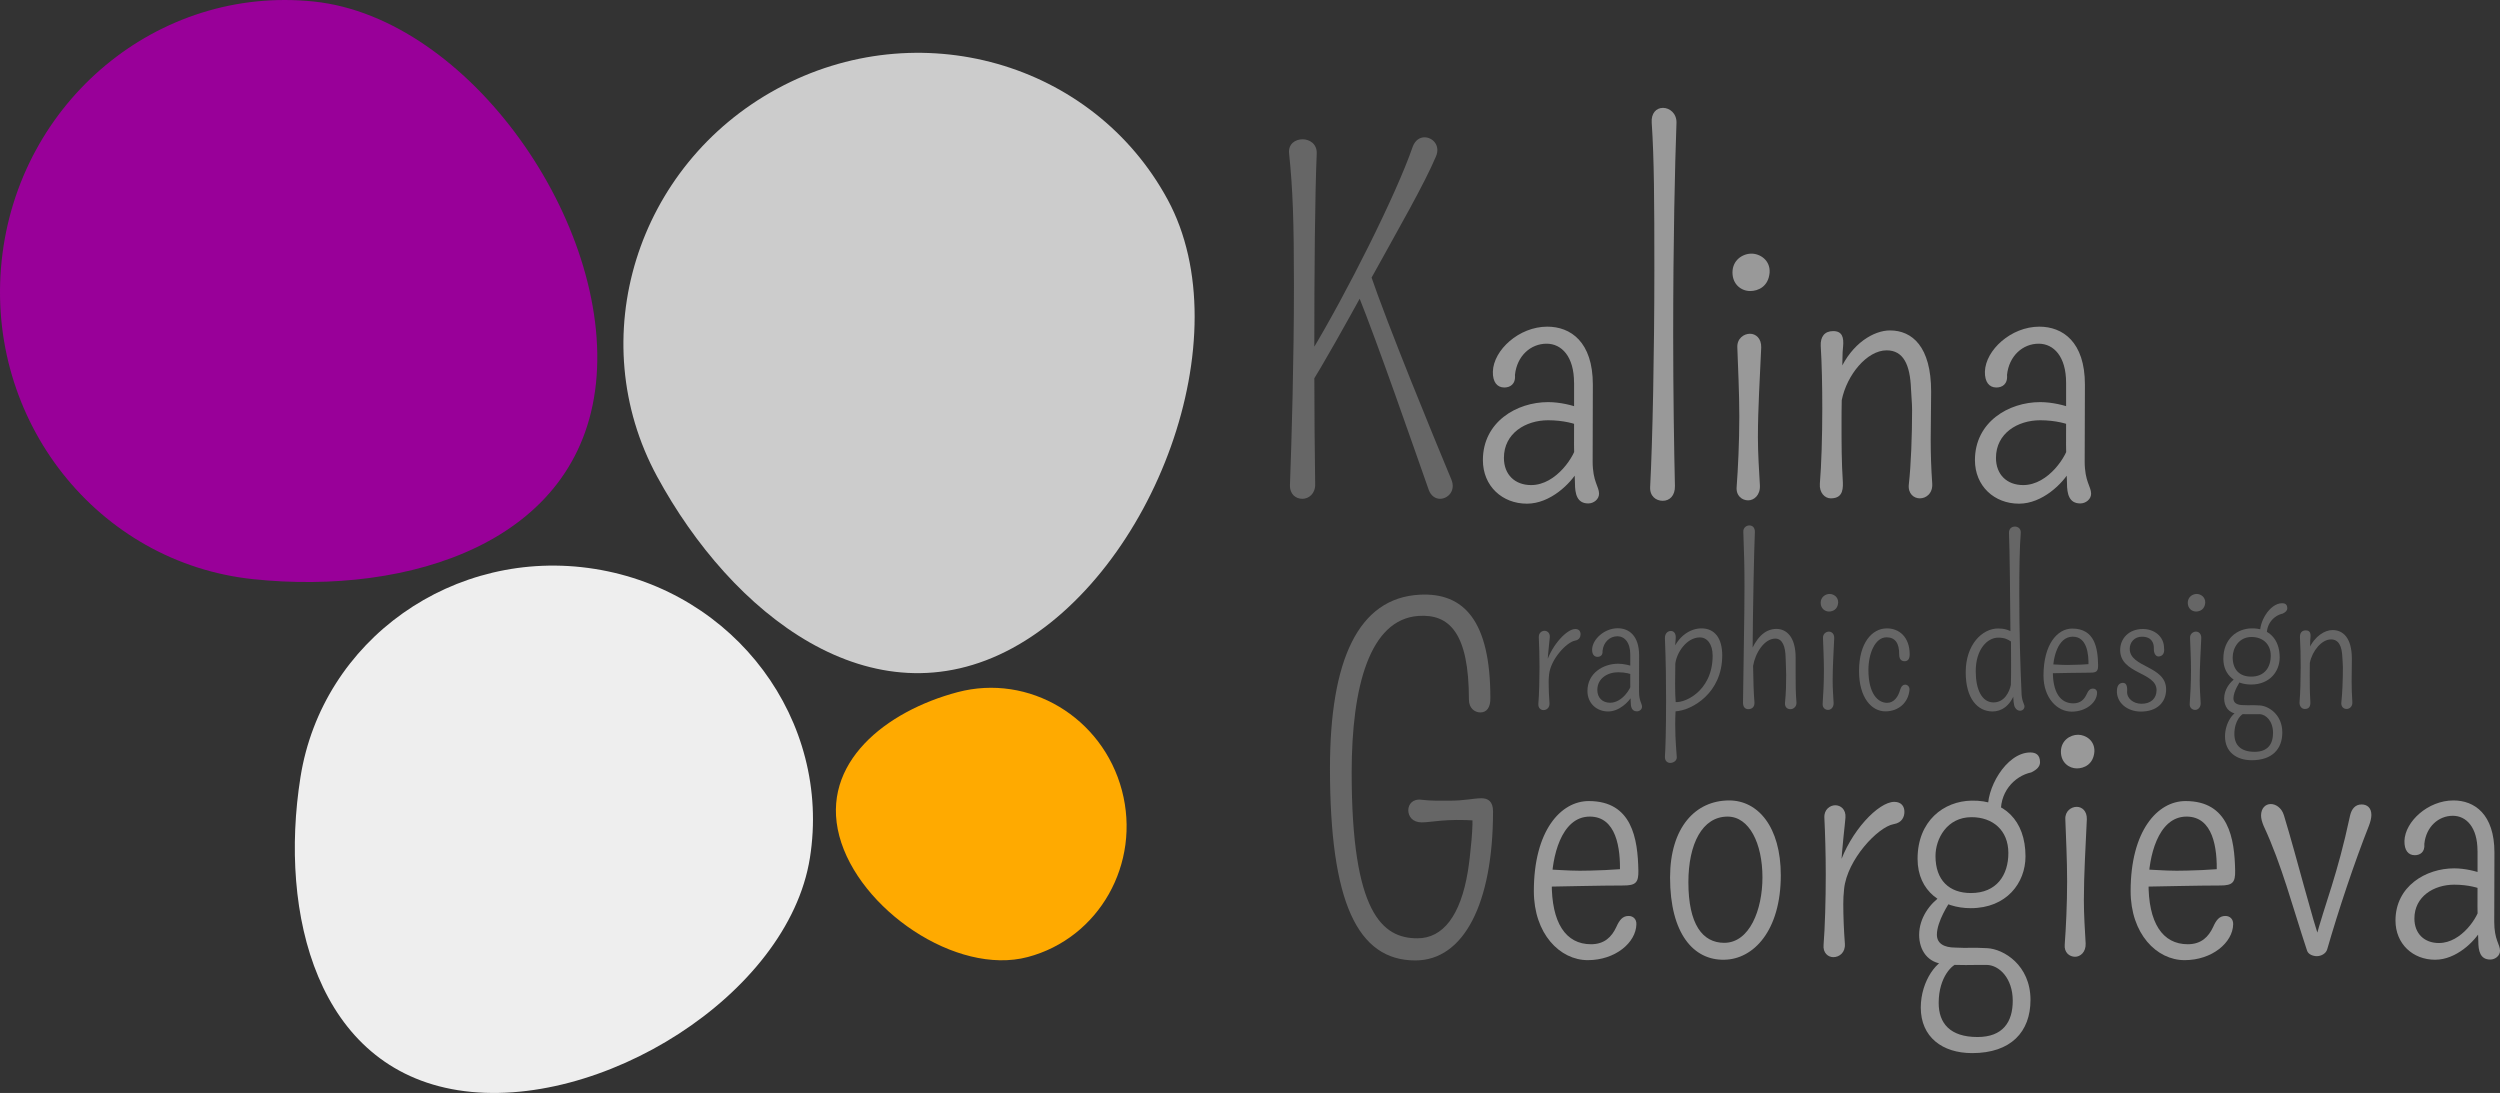 <?xml version="1.0" encoding="utf-8"?>
<!-- Generator: Adobe Illustrator 12.0.0, SVG Export Plug-In . SVG Version: 6.00 Build 51448)  -->
<!DOCTYPE svg PUBLIC "-//W3C//DTD SVG 1.1//EN" "http://www.w3.org/Graphics/SVG/1.1/DTD/svg11.dtd">
<svg  version="1.1" id="Layer_1" xmlns="http://www.w3.org/2000/svg" xmlns:xlink="http://www.w3.org/1999/xlink" width="268.521" height="117.393"
	 viewBox="0 0 268.521 117.393" overflow="visible" enable-background="new 0 0 268.521 117.393" xml:space="preserve">
<rect x="0" y="0" width="268.521" height="117.393" fill="#333333" stroke="none"/>
<path fill="#990099" d="M64.012,41.174c-1.796,17.134-20.08,22.788-36.805,21.036C10.482,60.456-1.62,45.145,0.177,28.013
	C1.973,10.879,16.986-1.588,33.712,0.165C50.436,1.918,65.806,24.043,64.012,41.174z"/>
<path fill="#CCCCCC" d="M108.739,69.614c-15.142,8.212-30.148-3.662-38.167-18.445c-8.017-14.78-2.243-33.421,12.901-41.637
	c15.143-8.213,33.917-2.889,41.936,11.894C133.425,36.208,123.881,61.398,108.739,69.614z"/>
<path fill="#FFAA00" d="M90.148,89.79c-2.08-7.859,5.033-13.415,12.703-15.446c7.668-2.028,15.572,2.693,17.652,10.548
	c2.08,7.857-2.45,15.873-10.12,17.903C102.714,104.827,92.228,97.644,90.148,89.79z"/>
<path fill="#EEEEEE" d="M49.201,117.099c-15.111-2.397-19.266-18.874-16.928-33.623c2.339-14.751,16.483-24.768,31.593-22.372
	c15.111,2.395,25.463,16.294,23.125,31.045C84.651,106.901,64.312,119.495,49.201,117.099z"/>
<g>
	<path fill="#666666" d="M157.658,93.608c0.262-1.592,0.642-5.299,0.45-6.154l0.572,0.688c-3.472-0.237-4.92,0.189-5.966,0.189
		c-0.998,0-1.451-0.642-1.451-1.306c0-0.644,0.478-1.261,1.451-1.119c0.999,0.118,1.997,0.096,2.874,0.096
		c1.807,0,2.663-0.262,3.541-0.262c0.688,0,1.236,0.333,1.236,1.402c0,9.934-3.161,16.017-8.343,16.017
		c-6.227,0-9.172-6.274-9.172-20.627c0-11.645,3.041-18.298,9.623-18.655c4.78-0.261,7.604,2.828,7.604,11.075
		c0.026,1.046-0.401,1.569-1.069,1.569c-0.618,0-1.234-0.455-1.234-1.382c0-7.15-2.093-9.219-5.441-8.982
		c-5.206,0.383-7.153,7.558-7.153,16.826c0,15.044,3.277,17.799,7.057,17.799C154.995,100.785,156.874,98.338,157.658,93.608z"/>
	<path fill="#999999" d="M166.118,93.375c0.791,0.022,2.267,0.149,3.571,0.149c1.025,0,4.407-0.085,5.325-0.296l-1.027,0.62
		c0.107-2.804-0.406-6.14-3.229-6.14c-3.146,0-4.063,4.514-4.087,7.038c-0.042,4.405,1.521,6.673,4.215,6.673
		c1.453,0,2.224-0.793,2.714-1.84c0.345-0.772,0.686-1.198,1.327-1.198c0.471,0,0.857,0.322,0.835,0.898
		c-0.044,1.968-2.267,3.849-5.219,3.849c-2.994,0-5.795-2.821-5.795-7.42c0-6.481,2.886-9.668,5.902-9.668
		c4.644,0,5.264,4.021,5.325,7.485c0.022,1.263-0.277,1.584-1.604,1.584c-2.438,0-6.694,0.106-8.255,0.128V93.375L166.118,93.375z"
		/>
	<path fill="#999999" d="M179.379,94.251c0-5.345,2.695-8.277,6.352-8.277c3.08,0,5.541,2.824,5.541,8.044
		c0,5.944-2.932,9.025-6.076,9.066C181.902,103.15,179.379,100.283,179.379,94.251z M181.347,94.766
		c0,4.513,1.519,6.501,3.849,6.501c2.717,0,4.106-3.528,4.106-7.035c0-3.637-1.413-6.523-3.743-6.523
		C182.842,87.708,181.347,90.637,181.347,94.766z"/>
	<path fill="#999999" d="M198.071,95.492c-0.065,0.664-0.087,1.027-0.087,1.584c0,1.348,0.065,2.887,0.172,4.298
		c0.063,0.941-0.601,1.433-1.241,1.433c-0.558,0-1.133-0.449-1.048-1.326c0.149-1.816,0.235-4.854,0.235-7.549
		c0-2.18-0.066-4.384-0.15-6.115c-0.045-0.879,0.619-1.326,1.175-1.326c0.557,0,1.155,0.428,1.091,1.326
		c-0.063,0.875-0.298,2.437-0.533,5.943l-0.172-0.726c1.221-3.766,4.257-6.908,5.946-6.908c0.769,0,1.091,0.492,1.091,1.067
		c0,0.515-0.235,1.178-1.155,1.327C201.707,88.82,198.391,92.329,198.071,95.492z"/>
	<path fill="#999999" d="M217.555,91.985c0,2.845-2.032,5.561-5.882,5.561c-3.015,0-5.71-1.755-5.71-5.304
		c0-4.063,2.803-6.204,5.817-6.247C215.226,85.932,217.555,88.093,217.555,91.985z M212.401,111.384
		c2.717,0,3.785-1.604,3.785-3.894c0-2.416-1.455-3.826-2.781-3.849c-1.39-0.022-3.144,0.086-4.556-0.087
		c-1.774-0.105-2.716-1.476-2.716-3.144c0-1.796,1.135-3.357,2.418-4.215l0.941,0.621c-0.107,0.108-1.454,2.137-1.454,3.572
		c0,0.939,0.747,1.39,1.989,1.39c1.583,0.086,1.496-0.043,3.422,0.064c1.731,0.085,4.643,1.794,4.643,5.56
		c0,3.423-2.097,5.71-6.268,5.71c-3.208,0-5.517-1.73-5.517-4.896c0-2.867,1.815-5.325,3.291-5.325c1.563,0,1.884,0.599,0.749,0.599
		c-0.578,0-2.117,1.41-2.117,4.233C208.23,109.908,209.449,111.384,212.401,111.384z M215.715,91.624
		c0-2.46-1.688-3.853-3.955-3.853c-2.652,0-3.872,2.332-3.872,4.172c0,2.586,1.454,3.977,3.808,3.977
		C214.454,95.919,215.715,93.996,215.715,91.624z M213.555,87.173c-0.342-2.331,1.904-6.352,4.514-6.352
		c0.576,0,1.047,0.235,1.047,1.049c0,0.448-0.32,0.79-0.939,1.092c-1.818,0.385-3.549,2.181-3.229,4.746L213.555,87.173z"/>
	<path fill="#999999" d="M223.073,82.533c-0.835,0-1.713-0.622-1.713-1.795c0-1.179,0.964-1.819,1.84-1.819
		c0.835,0,1.818,0.641,1.755,1.819C224.847,82.105,223.843,82.533,223.073,82.533z M222.88,102.765
		c-0.577,0-1.197-0.428-1.111-1.326c0.128-1.688,0.257-4.299,0.257-6.779c0-2.376-0.129-4.771-0.193-6.673
		c-0.043-0.876,0.643-1.326,1.221-1.326c0.556,0,1.11,0.429,1.09,1.326c-0.128,2.951-0.319,5.838-0.319,8.704
		c0,1.519,0.104,3.165,0.191,4.642C224.057,102.275,223.437,102.765,222.88,102.765z"/>
	<path fill="#999999" d="M230.217,93.375c0.79,0.022,2.267,0.149,3.571,0.149c1.025,0,4.406-0.085,5.325-0.296l-1.027,0.62
		c0.106-2.804-0.406-6.14-3.229-6.14c-3.146,0-4.064,4.514-4.086,7.038c-0.043,4.405,1.519,6.673,4.215,6.673
		c1.452,0,2.222-0.793,2.717-1.84c0.34-0.772,0.681-1.198,1.322-1.198c0.472,0,0.857,0.322,0.836,0.898
		c-0.042,1.968-2.268,3.849-5.22,3.849c-2.994,0-5.794-2.821-5.794-7.42c0-6.481,2.887-9.668,5.902-9.668
		c4.643,0,5.262,4.021,5.325,7.485c0.024,1.263-0.278,1.584-1.603,1.584c-2.438,0-6.695,0.106-8.256,0.128V93.375L230.217,93.375z"
		/>
	<path fill="#999999" d="M248.844,102.701c-0.363,0-0.919-0.172-1.048-0.6c-1.561-4.706-2.715-9.218-4.66-13.387
		c-0.171-0.406-0.279-0.793-0.279-1.114c0-0.791,0.471-1.24,1.049-1.24c0.491,0,1.153,0.363,1.41,1.218
		c1.435,4.728,3.124,11.485,3.894,13.475h-0.556c1.133-4.234,2.353-6.864,3.763-13.452c0.172-0.749,0.579-1.196,1.241-1.196
		c0.578,0,1.049,0.341,1.049,1.134c0,0.298-0.105,0.747-0.256,1.133c-1.582,4-3.271,9.066-4.492,13.301
		C249.828,102.421,249.315,102.701,248.844,102.701z"/>
	<path fill="#999999" d="M261.549,103.084c-2.373,0-4.254-1.688-4.254-4.213c0-3.677,3.249-5.603,6.308-5.603
		c1.153,0,2.416,0.32,2.952,0.555c0,0.322,0.13,1.435,0.13,1.775c-0.386-0.235-1.605-0.577-3.082-0.577
		c-2.181,0-4.276,1.263-4.276,3.635c0,1.626,1.068,2.632,2.631,2.632c2.461,0,4.276-2.886,4.429-3.999
		c0,0.299,0.127,2.246,0.127,2.566C265.783,101.139,263.817,103.084,261.549,103.084z M266.104,91.388
		c0-2.524-1.198-3.766-2.651-3.766c-1.54,0-2.867,1.176-3.059,3.015c0.086,0.919-0.491,1.219-1.025,1.219
		c-0.706,0-1.134-0.532-1.111-1.54c0.063-2.073,2.524-4.343,5.261-4.343c2.246,0,4.404,1.455,4.404,5.604
		c0,2.695-0.021,4.771-0.021,7.422c0,1.967,0.621,2.417,0.621,3.122c0,0.534-0.513,0.942-1.049,0.942
		c-1.088,0-1.282-0.942-1.282-1.947c0-0.278-0.127-2.224-0.084-6.501v-3.228H266.104z"/>
</g>
<g>
	<path fill="#666666" d="M166.384,72.451c-0.034,0.347-0.046,0.537-0.046,0.829c0,0.703,0.033,1.507,0.09,2.244
		c0.034,0.492-0.313,0.747-0.647,0.747c-0.291,0-0.592-0.233-0.547-0.692c0.078-0.948,0.123-2.534,0.123-3.941
		c0-1.14-0.035-2.29-0.077-3.195c-0.022-0.457,0.322-0.692,0.614-0.692c0.289,0,0.603,0.224,0.568,0.692
		c-0.033,0.46-0.156,1.272-0.279,3.104l-0.09-0.378c0.638-1.967,2.224-3.609,3.104-3.609c0.402,0,0.57,0.257,0.57,0.56
		c0,0.267-0.122,0.613-0.601,0.692C168.282,68.966,166.551,70.798,166.384,72.451z"/>
	<path fill="#666666" d="M172.728,76.417c-1.241,0-2.223-0.882-2.223-2.199c0-1.922,1.698-2.928,3.296-2.928
		c0.602,0,1.262,0.168,1.541,0.291c0,0.169,0.068,0.749,0.068,0.928c-0.203-0.123-0.84-0.303-1.609-0.303
		c-1.141,0-2.234,0.661-2.234,1.9c0,0.849,0.557,1.374,1.373,1.374c1.284,0,2.233-1.507,2.312-2.089
		c0,0.156,0.068,1.172,0.068,1.339C174.938,75.4,173.911,76.417,172.728,76.417z M175.106,70.307c0-1.319-0.626-1.967-1.385-1.967
		c-0.804,0-1.496,0.615-1.596,1.576c0.043,0.48-0.258,0.635-0.536,0.635c-0.371,0-0.594-0.278-0.581-0.804
		c0.034-1.084,1.317-2.267,2.75-2.267c1.171,0,2.298,0.758,2.298,2.927c0,1.406-0.011,2.488-0.011,3.876
		c0,1.027,0.322,1.263,0.322,1.629c0,0.279-0.266,0.492-0.546,0.492c-0.568,0-0.67-0.492-0.67-1.015
		c0-0.146-0.066-1.163-0.046-3.397V70.307L175.106,70.307z"/>
	<path fill="#666666" d="M179.464,67.772c0.299,0,0.557,0.234,0.523,0.771c-0.021,0.268-0.088,0.926-0.055,1.508l-0.235-0.225
		c0.569-1.473,1.833-2.333,3.05-2.333c1.442,0,2.235,1.071,2.235,2.903c0,4.044-3.228,5.896-5.016,6.008
		c-0.023,0.503-0.034,0.993-0.034,1.464c0,1.631,0.146,2.981,0.168,3.473c0.012,0.38-0.38,0.603-0.704,0.603
		c-0.29,0-0.593-0.201-0.569-0.691c0.056-0.727,0.124-2.771,0.124-6.076c0-1.943-0.023-4.199-0.124-6.588
		C178.803,68.096,179.072,67.772,179.464,67.772z M179.999,75.68l-0.236-0.313c0.874,0.313,4.189-0.962,4.189-4.938
		c0-1.283-0.615-1.966-1.372-1.966c-1.419,0-2.492,1.632-2.637,2.815C179.933,72.653,179.875,74.227,179.999,75.68z"/>
	<path fill="#666666" d="M187.785,76.171c-0.337,0-0.571-0.224-0.571-0.692c0.056-5.295,0.158-8.923,0.158-12.397
		c0-2.313-0.033-3.352-0.124-5.942c-0.033-0.47,0.336-0.705,0.658-0.705c0.323,0,0.593,0.235,0.582,0.705
		c-0.091,2.055-0.213,8.277-0.246,12.889l-0.234,0.045c0.569-1.383,1.439-2.524,2.793-2.524c1.05,0,2.065,0.816,2.065,3.083v1.811
		c0,0.959,0,2.009,0.089,2.992c0.033,0.479-0.346,0.737-0.636,0.737c-0.356,0-0.635-0.224-0.594-0.692
		c0.113-1.149,0.125-2.065,0.125-2.961c0-0.668-0.047-1.284-0.058-1.875c-0.022-1.218-0.347-2.055-1.104-2.055
		c-1.195,0-2.167,1.563-2.392,2.938c0.021,1.641,0.067,2.959,0.146,3.908C188.476,75.913,188.185,76.171,187.785,76.171z"/>
	<path fill="#666666" d="M196.451,65.683c-0.436,0-0.894-0.322-0.894-0.938c0-0.613,0.502-0.949,0.962-0.949
		c0.434,0,0.948,0.336,0.916,0.949C197.378,65.461,196.854,65.683,196.451,65.683z M196.351,76.25c-0.3,0-0.627-0.224-0.582-0.692
		c0.066-0.882,0.135-2.244,0.135-3.54c0-1.24-0.068-2.49-0.1-3.484c-0.023-0.458,0.336-0.693,0.637-0.693
		c0.291,0,0.581,0.225,0.569,0.693c-0.065,1.54-0.168,3.048-0.168,4.545c0,0.795,0.058,1.652,0.103,2.424
		C196.965,75.992,196.64,76.25,196.351,76.25z"/>
	<path fill="#666666" d="M202.629,68.453c-1.229,0-1.945,1.743-1.945,3.507c0,2.534,1.005,3.53,2.01,3.53
		c0.716,0,1.186-0.627,1.396-1.396c0.124-0.413,0.337-0.559,0.547-0.559c0.247,0.012,0.48,0.213,0.46,0.559
		c-0.122,1.373-1.172,2.312-2.593,2.312c-1.463,0-2.828-1.443-2.828-4.334c0-3.028,1.399-4.556,2.951-4.578
		c1.374-0.023,2.489,0.948,2.489,2.792c0,0.479-0.188,0.736-0.545,0.736c-0.347,0-0.581-0.224-0.581-0.716
		C204.001,69.077,203.553,68.453,202.629,68.453z"/>
	<path fill="#666666" d="M216.253,67.995l-0.312,0.225c-0.033-4.077-0.079-9.104-0.158-10.958c-0.022-0.48,0.291-0.704,0.637-0.704
		c0.324,0,0.67,0.224,0.625,0.704c-0.121,1.487-0.156,3.876-0.156,6.512c0,4.245,0.11,7.795,0.235,10.51
		c0,1.027,0.323,1.329,0.323,1.587c0,0.278-0.225,0.468-0.471,0.468c-0.189,0-0.399-0.09-0.545-0.347
		c-0.126-0.188-0.236-0.893-0.158-1.642l0.146,0.056c-0.527,1.487-1.509,2.012-2.392,2.012c-1.631,0-2.892-1.396-2.892-4.211
		c0-2.981,1.774-4.702,3.484-4.702C215.227,67.503,215.817,67.648,216.253,67.995z M215.984,73.568
		c0.046-1.217,0.012-3.396,0.012-4.666c-0.335-0.212-0.647-0.415-1.374-0.415c-1.138,0-2.412,1.219-2.412,3.606
		c0,1.967,0.659,3.352,1.911,3.352C215.315,75.445,215.829,74.295,215.984,73.568z"/>
	<path fill="#666666" d="M220.208,71.346c0.413,0.01,1.183,0.077,1.865,0.077c0.535,0,2.3-0.046,2.781-0.156l-0.537,0.323
		c0.056-1.464-0.211-3.206-1.687-3.206c-1.642,0-2.12,2.357-2.135,3.675c-0.022,2.301,0.794,3.487,2.202,3.487
		c0.758,0,1.161-0.415,1.418-0.963c0.18-0.402,0.357-0.624,0.692-0.624c0.245,0,0.446,0.167,0.435,0.469
		c-0.022,1.026-1.184,2.009-2.725,2.009c-1.563,0-3.028-1.476-3.028-3.876c0-3.382,1.509-5.048,3.085-5.048
		c2.421,0,2.747,2.1,2.779,3.908c0.012,0.661-0.145,0.828-0.837,0.828c-1.272,0-3.494,0.056-4.311,0.067L220.208,71.346
		L220.208,71.346z"/>
	<path fill="#666666" d="M230.17,67.559c1.194,0,2.267,0.781,2.267,2.055c0.091,0.604-0.221,0.896-0.602,0.896
		c-0.277,0-0.514-0.325-0.492-0.828c0.022-0.591-0.211-1.295-1.285-1.295c-0.802,0-1.307,0.602-1.307,1.295
		c0,2.046,3.909,1.8,3.909,4.368c0,1.372-0.962,2.379-2.714,2.379c-1.474,0-2.659-0.974-2.569-2.313
		c0.033-0.559,0.313-0.771,0.636-0.771c0.278,0,0.503,0.18,0.459,0.926c-0.045,0.737,0.657,1.319,1.553,1.319
		c0.981,0,1.608-0.558,1.608-1.464c0-1.954-3.909-1.72-3.909-4.311C227.725,68.609,228.629,67.559,230.17,67.559z"/>
	<path fill="#666666" d="M235.877,65.683c-0.436,0-0.892-0.322-0.892-0.938c0-0.613,0.501-0.949,0.959-0.949
		c0.437,0,0.948,0.336,0.916,0.949C236.806,65.461,236.28,65.683,235.877,65.683z M235.777,76.25c-0.301,0-0.627-0.224-0.582-0.692
		c0.067-0.882,0.136-2.244,0.136-3.54c0-1.24-0.068-2.49-0.101-3.484c-0.025-0.458,0.335-0.693,0.638-0.693
		c0.289,0,0.579,0.225,0.567,0.693c-0.066,1.54-0.167,3.048-0.167,4.545c0,0.795,0.058,1.652,0.101,2.424
		C236.393,75.992,236.067,76.25,235.777,76.25z"/>
	<path fill="#666666" d="M244.857,70.62c0,1.485-1.062,2.904-3.07,2.904c-1.574,0-2.981-0.915-2.981-2.771
		c0-2.123,1.46-3.24,3.038-3.261C243.641,67.459,244.857,68.588,244.857,70.62z M242.167,80.75c1.417,0,1.976-0.836,1.976-2.032
		c0-1.262-0.759-1.999-1.452-2.011c-0.726-0.012-1.642,0.045-2.378-0.046c-0.929-0.055-1.419-0.77-1.419-1.641
		c0-0.938,0.592-1.753,1.263-2.2l0.49,0.323c-0.054,0.056-0.76,1.117-0.76,1.865c0,0.49,0.392,0.727,1.041,0.727
		c0.826,0.044,0.781-0.024,1.787,0.035c0.903,0.043,2.424,0.937,2.424,2.903c0,1.787-1.096,2.981-3.273,2.981
		c-1.676,0-2.881-0.905-2.881-2.559c0-1.495,0.948-2.78,1.72-2.78c0.814,0,0.982,0.312,0.39,0.312c-0.3,0-1.104,0.737-1.104,2.211
		C239.988,79.98,240.625,80.75,242.167,80.75z M243.897,70.429c0-1.283-0.883-2.011-2.068-2.011c-1.384,0-2.021,1.22-2.021,2.178
		c0,1.354,0.76,2.079,1.988,2.079C243.237,72.675,243.897,71.67,243.897,70.429z M242.77,68.105
		c-0.179-1.216,0.992-3.315,2.357-3.315c0.301,0,0.546,0.122,0.546,0.548c0,0.233-0.168,0.413-0.491,0.569
		c-0.948,0.201-1.854,1.139-1.686,2.479L242.77,68.105z"/>
	<path fill="#666666" d="M247.54,76.149c-0.293,0-0.582-0.278-0.548-0.738c0.078-0.947,0.121-2.378,0.121-3.785
		c0-1.141-0.022-2.256-0.077-3.172c-0.021-0.459,0.19-0.747,0.624-0.747c0.458,0,0.549,0.313,0.504,0.78
		c-0.046,0.302-0.021,0.949-0.058,1.273l-0.109-0.056c0.614-1.386,1.72-2.032,2.535-2.032c1.115,0,2.077,0.814,2.077,3.082
		c0,0.837-0.023,1.676-0.023,2.412c0,0.726,0.023,1.453,0.077,2.233c0.035,0.504-0.313,0.749-0.624,0.749
		c-0.301,0-0.604-0.236-0.56-0.692c0.112-0.963,0.168-2.491,0.168-3.765c0-0.357-0.043-0.771-0.056-1.072
		c-0.046-1.228-0.391-1.942-1.227-1.942c-0.997,0-2.013,1.24-2.267,2.513c-0.012,0.412-0.012,0.826-0.012,1.194
		c0,1.016,0,1.921,0.066,2.961C248.176,75.835,248.052,76.149,247.54,76.149z"/>
</g>
<g>
	<path fill="#666666" d="M146.941,30.5l0.166-1.284c1.996,5.871,6.914,17.8,8.792,22.316c0.475,1.188-0.38,2.043-1.235,2.043
		c-0.476,0-0.975-0.31-1.211-0.974c-1.736-4.918-5.443-15.636-7.604-21.007l0.618-0.284c-1.665,3.042-4.612,8.317-5.704,9.956
		l0.404-1.615c0,4.23,0.047,9.245,0.094,12.357c0.024,1.021-0.688,1.568-1.379,1.568c-0.689,0-1.355-0.475-1.33-1.472
		c0.189-5.038,0.428-13.475,0.428-21.483c0-6.821-0.119-10.291-0.522-14.163c-0.095-0.999,0.666-1.498,1.45-1.498
		c0.761,0,1.544,0.499,1.52,1.498c-0.19,4.562-0.261,12.286-0.261,21.53l-0.333-0.189c3.754-6.228,9.126-16.873,10.908-22.053
		c0.26-0.69,0.761-0.998,1.262-0.998c0.877,0,1.732,0.879,1.235,2.044C152.977,19.783,150.316,24.392,146.941,30.5z"/>
	<path fill="#999999" d="M164.004,54.099c-2.639,0-4.729-1.877-4.729-4.681c0-4.088,3.612-6.228,7.011-6.228
		c1.281,0,2.684,0.356,3.279,0.618c0,0.356,0.145,1.592,0.145,1.973c-0.43-0.261-1.785-0.642-3.424-0.642
		c-2.425,0-4.753,1.402-4.753,4.041c0,1.806,1.188,2.922,2.922,2.922c2.732,0,4.754-3.209,4.918-4.445
		c0,0.333,0.143,2.496,0.143,2.851C168.708,51.935,166.522,54.099,164.004,54.099z M169.065,41.098c0-2.804-1.332-4.182-2.947-4.182
		c-1.713,0-3.184,1.307-3.399,3.351c0.095,1.021-0.546,1.354-1.141,1.354c-0.782,0-1.26-0.595-1.232-1.711
		c0.067-2.304,2.802-4.824,5.845-4.824c2.494,0,4.894,1.616,4.894,6.226c0,2.996-0.022,5.3-0.022,8.247
		c0,2.185,0.688,2.686,0.688,3.47c0,0.595-0.567,1.045-1.161,1.045c-1.212,0-1.426-1.045-1.426-2.162
		c0-0.309-0.142-2.472-0.094-7.225v-3.589H169.065z"/>
	<path fill="#999999" d="M178.595,53.79c-0.736,0-1.403-0.499-1.355-1.473c0.262-4.991,0.452-14.473,0.452-23.242
		c0-7.51-0.021-11.952-0.284-15.898c-0.071-0.998,0.475-1.591,1.212-1.591c0.713,0,1.472,0.594,1.449,1.591
		c-0.167,4.563-0.355,12.69-0.355,22.742c0,6.156,0.095,12.287,0.188,16.278C179.926,53.242,179.33,53.79,178.595,53.79z"/>
	<path fill="#999999" d="M187.981,31.26c-0.927,0-1.899-0.688-1.899-1.997c0-1.307,1.068-2.02,2.043-2.02
		c0.926,0,2.021,0.713,1.948,2.02C189.953,30.785,188.837,31.26,187.981,31.26z M187.768,53.742c-0.645,0-1.331-0.477-1.236-1.472
		c0.143-1.878,0.285-4.777,0.285-7.534c0-2.638-0.143-5.298-0.213-7.414c-0.048-0.977,0.713-1.474,1.354-1.474
		c0.618,0,1.236,0.476,1.212,1.474c-0.142,3.279-0.355,6.486-0.355,9.671c0,1.687,0.119,3.517,0.214,5.156
		C189.075,53.195,188.385,53.742,187.768,53.742z"/>
	<path fill="#999999" d="M196.631,53.527c-0.617,0-1.236-0.594-1.163-1.568c0.167-2.021,0.261-5.062,0.261-8.056
		c0-2.424-0.047-4.801-0.167-6.749c-0.048-0.974,0.404-1.592,1.333-1.592c0.974,0,1.163,0.666,1.068,1.663
		c-0.095,0.642-0.048,2.021-0.118,2.71l-0.239-0.12c1.309-2.947,3.66-4.325,5.396-4.325c2.376,0,4.419,1.734,4.419,6.559
		c0,1.783-0.047,3.565-0.047,5.134c0,1.545,0.047,3.089,0.164,4.753c0.071,1.069-0.665,1.591-1.329,1.591
		c-0.643,0-1.283-0.5-1.188-1.472c0.237-2.044,0.355-5.3,0.355-8.009c0-0.76-0.095-1.639-0.118-2.282
		c-0.096-2.614-0.831-4.135-2.614-4.135c-2.115,0-4.277,2.638-4.825,5.348c-0.022,0.878-0.022,1.757-0.022,2.542
		c0,2.163,0,4.087,0.143,6.297C197.985,52.862,197.724,53.527,196.631,53.527z"/>
	<path fill="#999999" d="M216.855,54.099c-2.638,0-4.73-1.877-4.73-4.681c0-4.088,3.612-6.228,7.011-6.228
		c1.284,0,2.687,0.356,3.281,0.618c0,0.356,0.143,1.592,0.143,1.973c-0.43-0.261-1.783-0.642-3.424-0.642
		c-2.424,0-4.752,1.402-4.752,4.041c0,1.806,1.187,2.922,2.922,2.922c2.733,0,4.752-3.209,4.919-4.445
		c0,0.333,0.142,2.496,0.142,2.851C221.561,51.935,219.374,54.099,216.855,54.099z M221.916,41.098c0-2.804-1.33-4.182-2.945-4.182
		c-1.712,0-3.185,1.307-3.4,3.351c0.096,1.021-0.545,1.354-1.14,1.354c-0.784,0-1.26-0.595-1.235-1.711
		c0.071-2.304,2.805-4.824,5.846-4.824c2.497,0,4.896,1.616,4.896,6.226c0,2.996-0.025,5.3-0.025,8.247
		c0,2.185,0.69,2.686,0.69,3.47c0,0.595-0.57,1.045-1.164,1.045c-1.213,0-1.426-1.045-1.426-2.162c0-0.309-0.143-2.472-0.095-7.225
		v-3.589H221.916z"/>
</g>
</svg>
